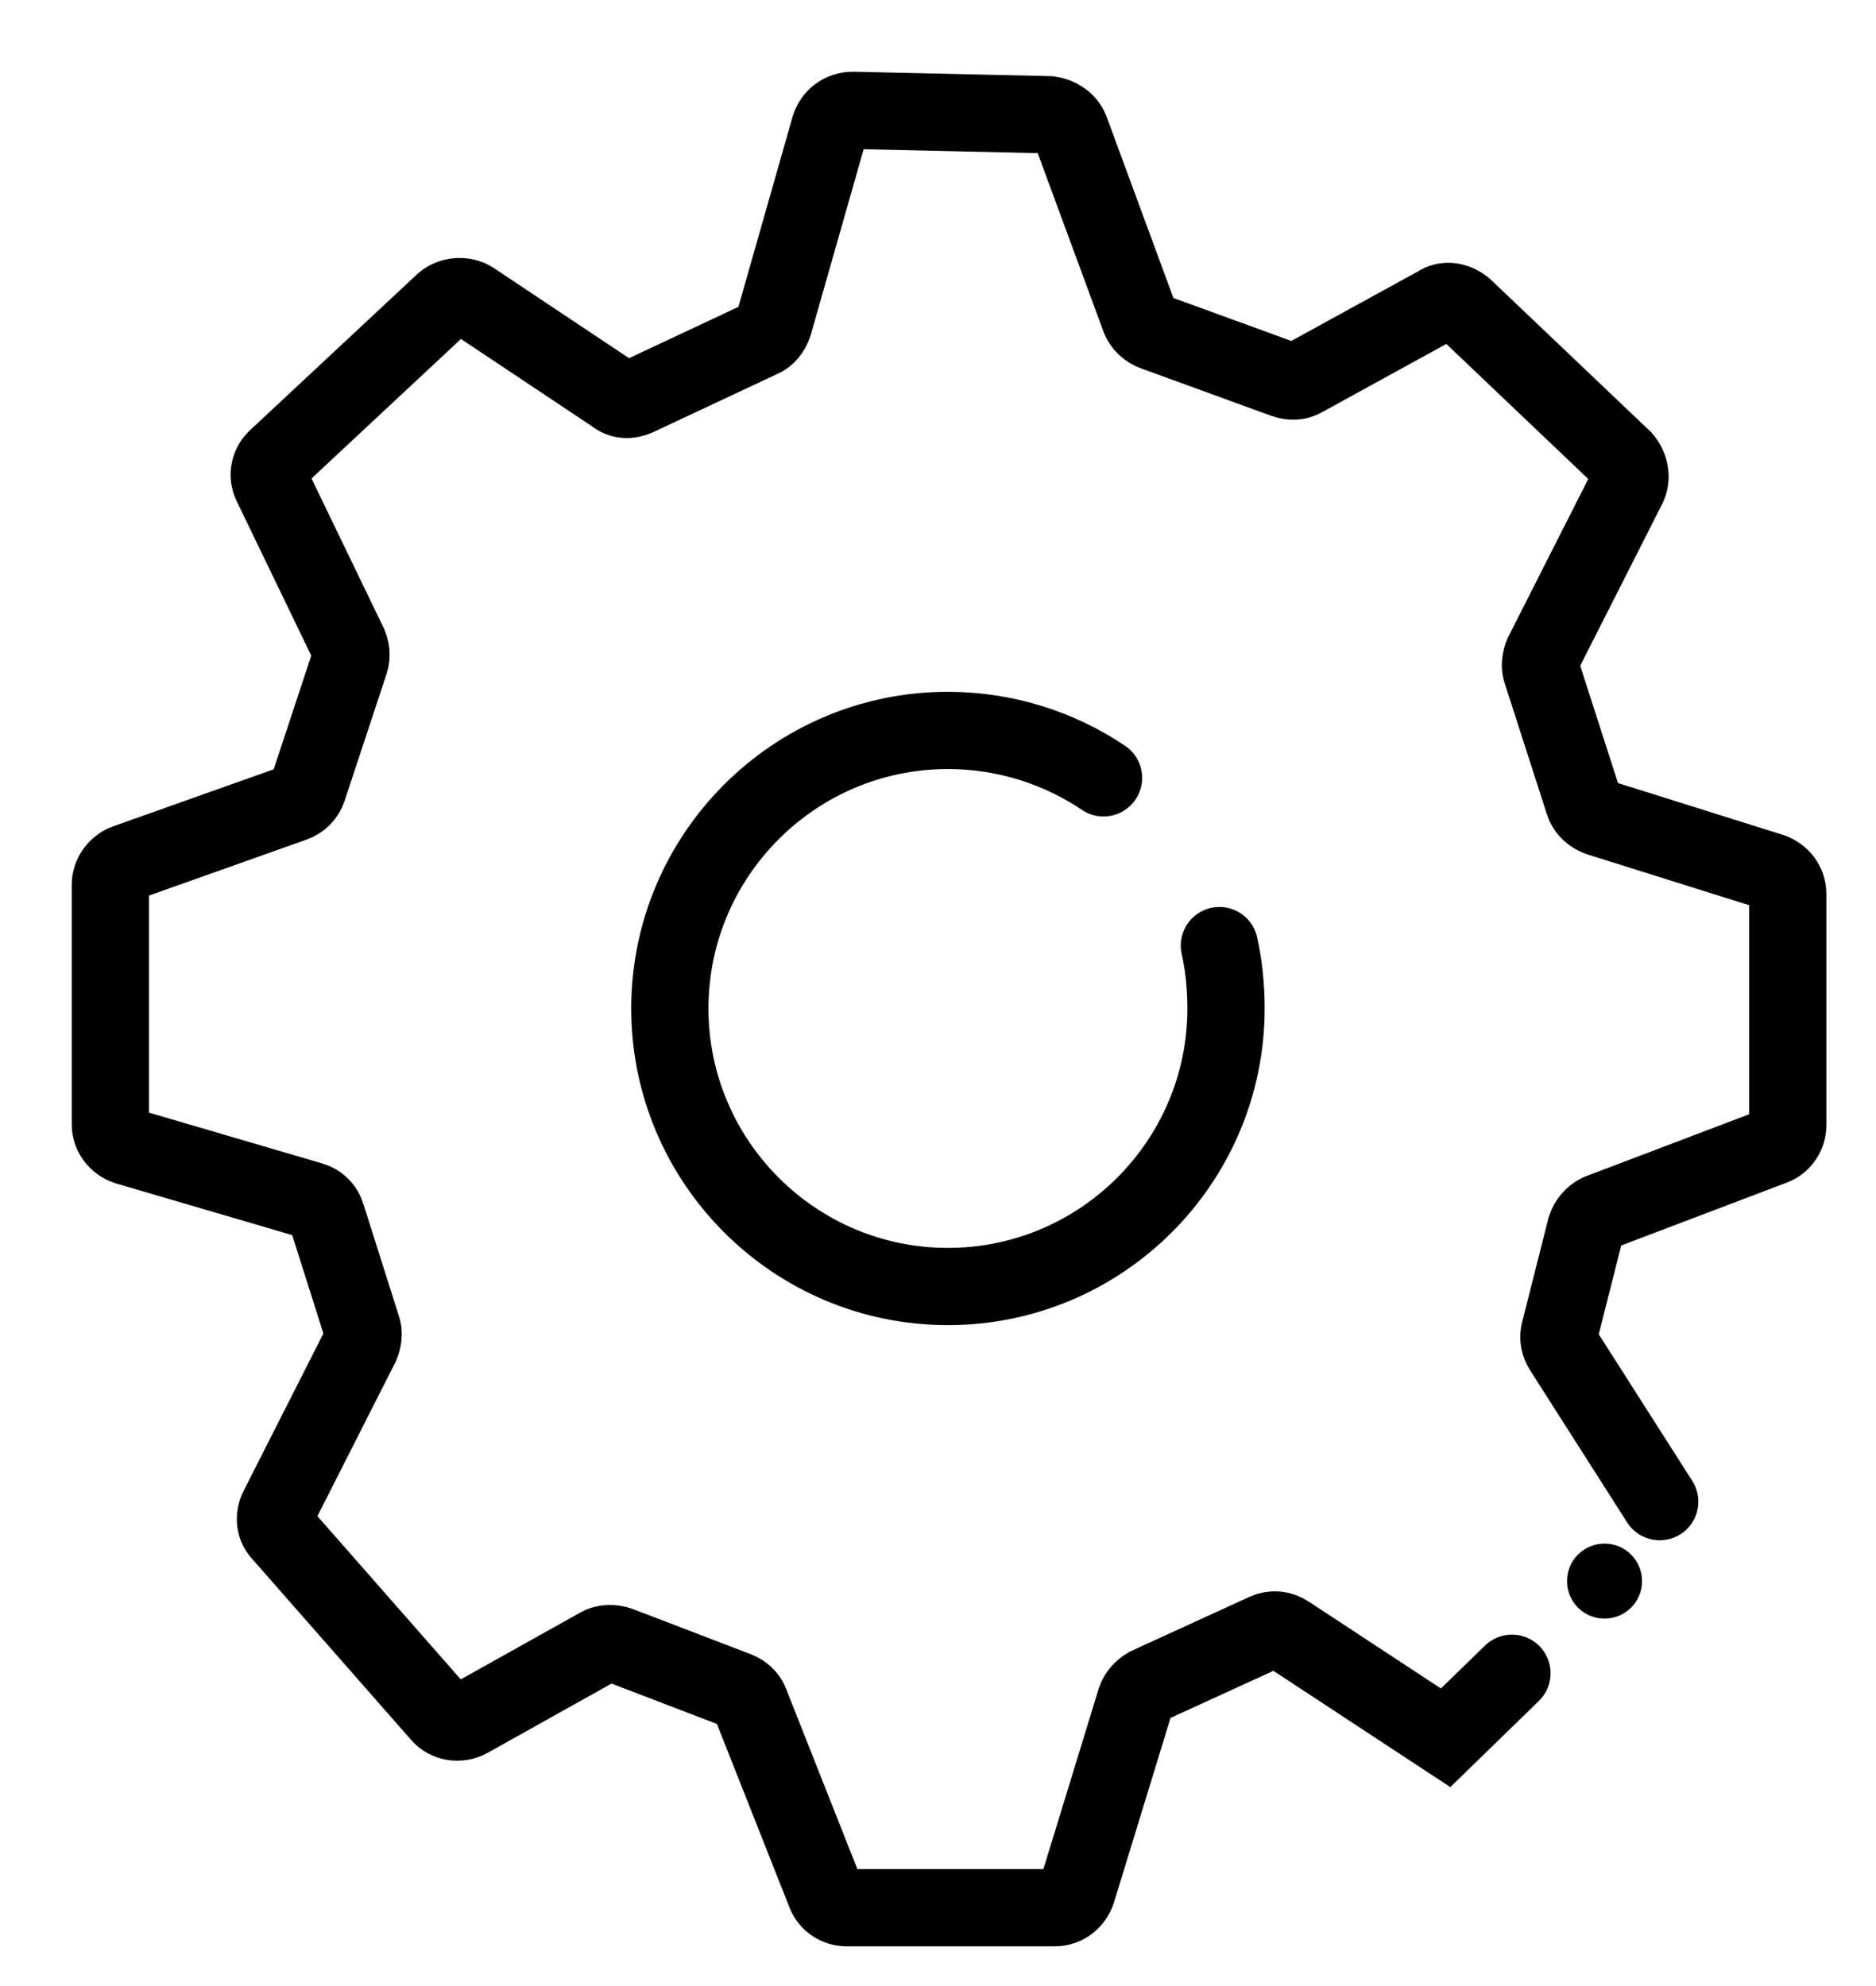 <svg width="17" height="18" viewBox="0 0 17 18" fill="none" xmlns="http://www.w3.org/2000/svg">
<path d="M15.04 13.61L14.16 12.23C14.13 12.18 14.12 12.13 14.13 12.08L14.37 11.13C14.39 11.07 14.43 11.02 14.49 10.99L16.07 10.39C16.15 10.36 16.2 10.28 16.2 10.2V8.1C16.2 8.01 16.14 7.93 16.05 7.9L14.49 7.41C14.43 7.39 14.37 7.34 14.35 7.27L13.97 6.09C13.95 6.04 13.96 5.98 13.98 5.93L14.75 4.41C14.79 4.33 14.77 4.23 14.71 4.16L13.27 2.79C13.2 2.73 13.1 2.71 13.03 2.76L11.81 3.43C11.76 3.46 11.7 3.46 11.64 3.44L10.46 3.01C10.4 2.99 10.35 2.94 10.33 2.89L9.7 1.18C9.67 1.1 9.59 1.05 9.51 1.04L7.73 1C7.63 1 7.55 1.06 7.52 1.15L7.01 2.94C6.99 3 6.95 3.05 6.9 3.07L5.77 3.6C5.7 3.63 5.63 3.63 5.57 3.58L4.28 2.72C4.2 2.67 4.09 2.68 4.02 2.74L2.51 4.15C2.44 4.21 2.42 4.31 2.46 4.39L3.16 5.84C3.18 5.89 3.19 5.94 3.17 6L2.79 7.15C2.77 7.21 2.72 7.26 2.66 7.28L1.14 7.82C1.06 7.85 1 7.93 1 8.02V10.19C1 10.28 1.06 10.36 1.15 10.39L2.82 10.88C2.89 10.9 2.94 10.95 2.96 11.02L3.28 12.03C3.3 12.08 3.29 12.14 3.27 12.19L2.52 13.67C2.48 13.75 2.49 13.84 2.55 13.9L3.99 15.54C4.05 15.61 4.16 15.63 4.25 15.58L5.43 14.92C5.48 14.89 5.55 14.89 5.61 14.91L6.68 15.32C6.73 15.34 6.78 15.38 6.8 15.44L7.48 17.16C7.51 17.24 7.59 17.29 7.67 17.29H9.56C9.65 17.29 9.73 17.23 9.76 17.14L10.29 15.41C10.31 15.35 10.35 15.31 10.4 15.28L11.47 14.79C11.54 14.76 11.61 14.77 11.67 14.81L13.1 15.75L13.701 15.165" stroke="black" stroke-width="0.7" stroke-miterlimit="10" stroke-linecap="round"/>
<path d="M14.54 14.67C14.728 14.67 14.88 14.518 14.88 14.33C14.88 14.142 14.728 13.99 14.54 13.99C14.352 13.99 14.2 14.142 14.2 14.33C14.2 14.518 14.352 14.67 14.54 14.67Z" fill="black"/>
<path d="M11.05 8.57C11.09 8.75 11.11 8.94 11.11 9.14C11.11 10.53 9.98 11.66 8.59 11.66C7.2 11.66 6.07 10.53 6.07 9.14C6.07 7.75 7.2 6.62 8.59 6.62C9.11 6.62 9.6 6.78 10 7.05" stroke="black" stroke-width="0.7" stroke-miterlimit="10" stroke-linecap="round"/>
</svg>
